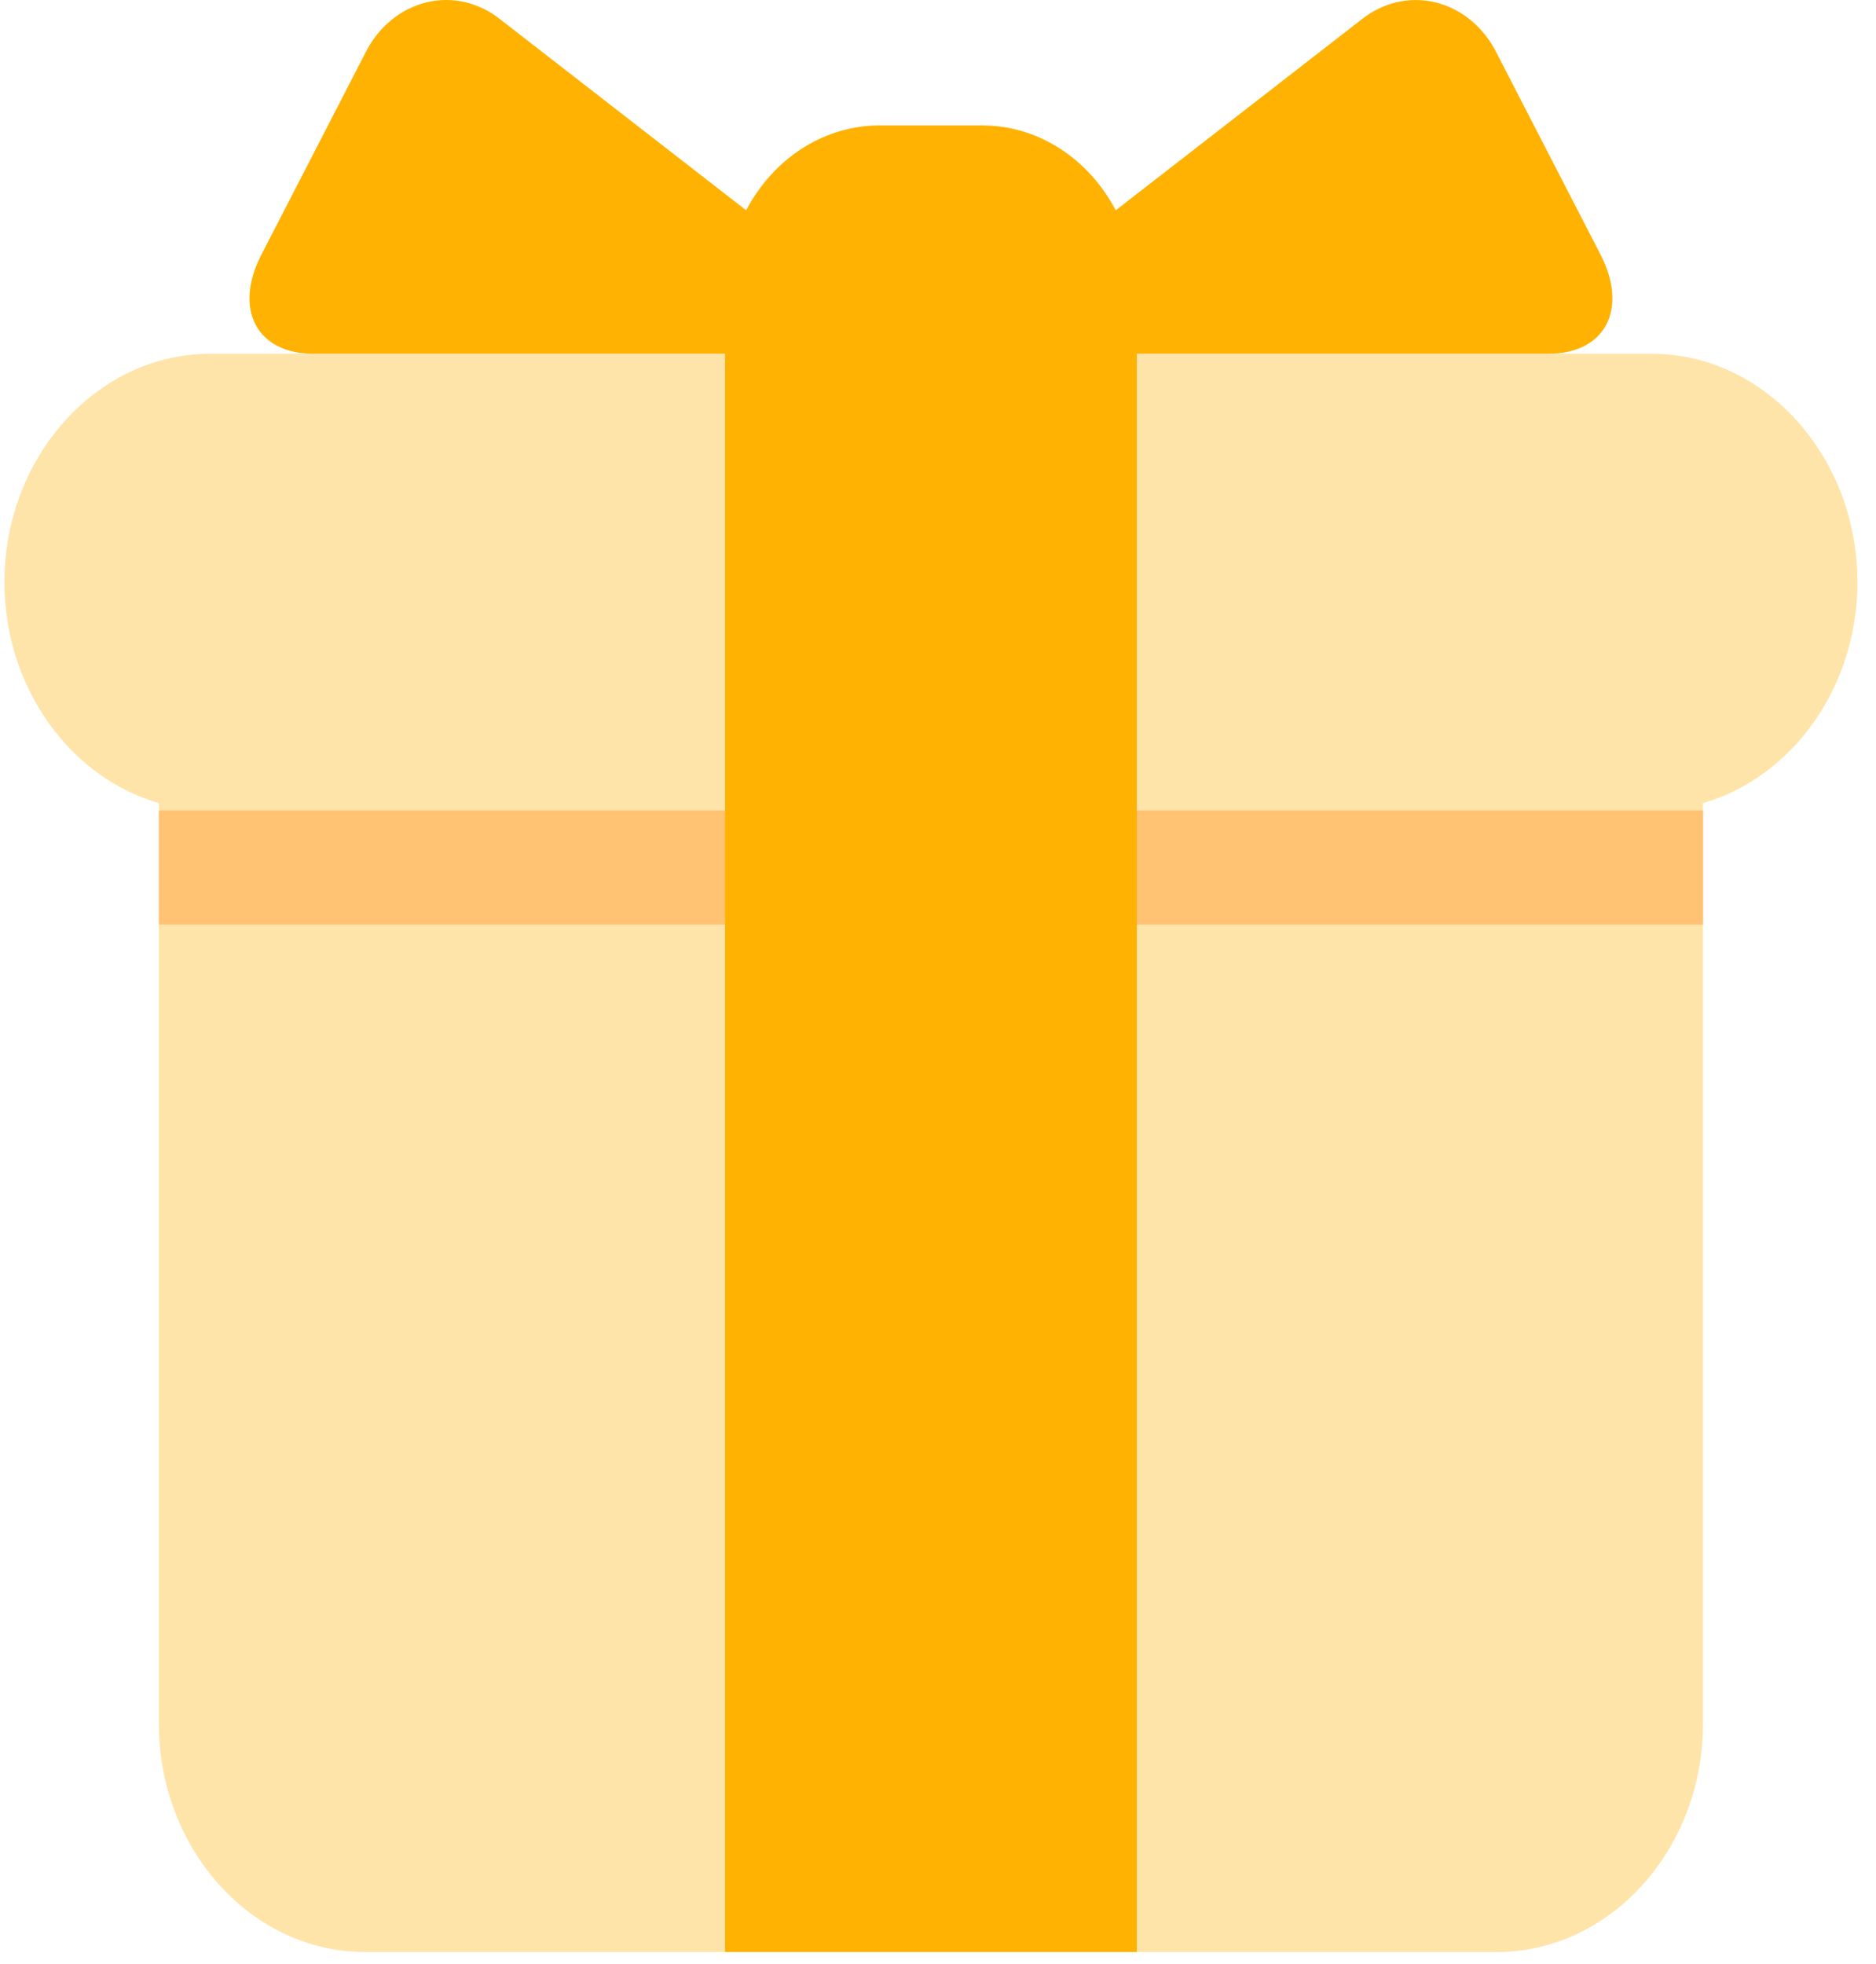 <svg width="64" height="67" viewBox="0 0 64 67" fill="none" xmlns="http://www.w3.org/2000/svg">
<path d="M58.098 58.797C58.098 63.081 54.937 66.585 51.074 66.585H12.444C8.581 66.585 5.42 63.081 5.42 58.797V25.696C5.42 21.412 8.581 17.907 12.444 17.907H51.074C54.937 17.907 58.098 21.412 58.098 25.696V58.797Z" fill="#FFE4AA"/>
<path d="M63.366 19.855C63.366 24.138 60.205 27.643 56.342 27.643H7.176C3.313 27.643 0.152 24.138 0.152 19.855C0.152 15.571 3.313 12.066 7.176 12.066H56.342C60.205 12.066 63.366 15.571 63.366 19.855Z" fill="#FFE4AA"/>
<path d="M5.42 27.643H58.098V31.537H5.42V27.643Z" fill="#FFC373"/>
<path d="M33.515 4.278H30.003C28.606 4.278 27.266 4.893 26.278 5.988C25.29 7.084 24.735 8.57 24.735 10.119V66.585H38.783V10.119C38.783 8.57 38.228 7.084 37.24 5.988C36.252 4.893 34.912 4.278 33.515 4.278Z" fill="#FFB202"/>
<path d="M28.247 12.066C30.179 12.066 30.465 11.061 28.881 9.833L17.078 0.67C16.716 0.377 16.301 0.174 15.863 0.073C15.424 -0.028 14.971 -0.024 14.534 0.084C14.097 0.193 13.685 0.404 13.328 0.702C12.97 1.001 12.673 1.381 12.458 1.816L8.918 8.686C7.959 10.545 8.756 12.066 10.688 12.066H28.247ZM35.271 12.066C33.34 12.066 33.053 11.061 34.637 9.833L46.442 0.67C46.804 0.378 47.219 0.174 47.657 0.074C48.096 -0.027 48.549 -0.023 48.986 0.085C49.423 0.194 49.834 0.404 50.192 0.703C50.55 1.001 50.847 1.381 51.062 1.816L54.602 8.684C55.559 10.545 54.762 12.066 52.83 12.066H35.271Z" fill="#FFB202"/>
</svg>
